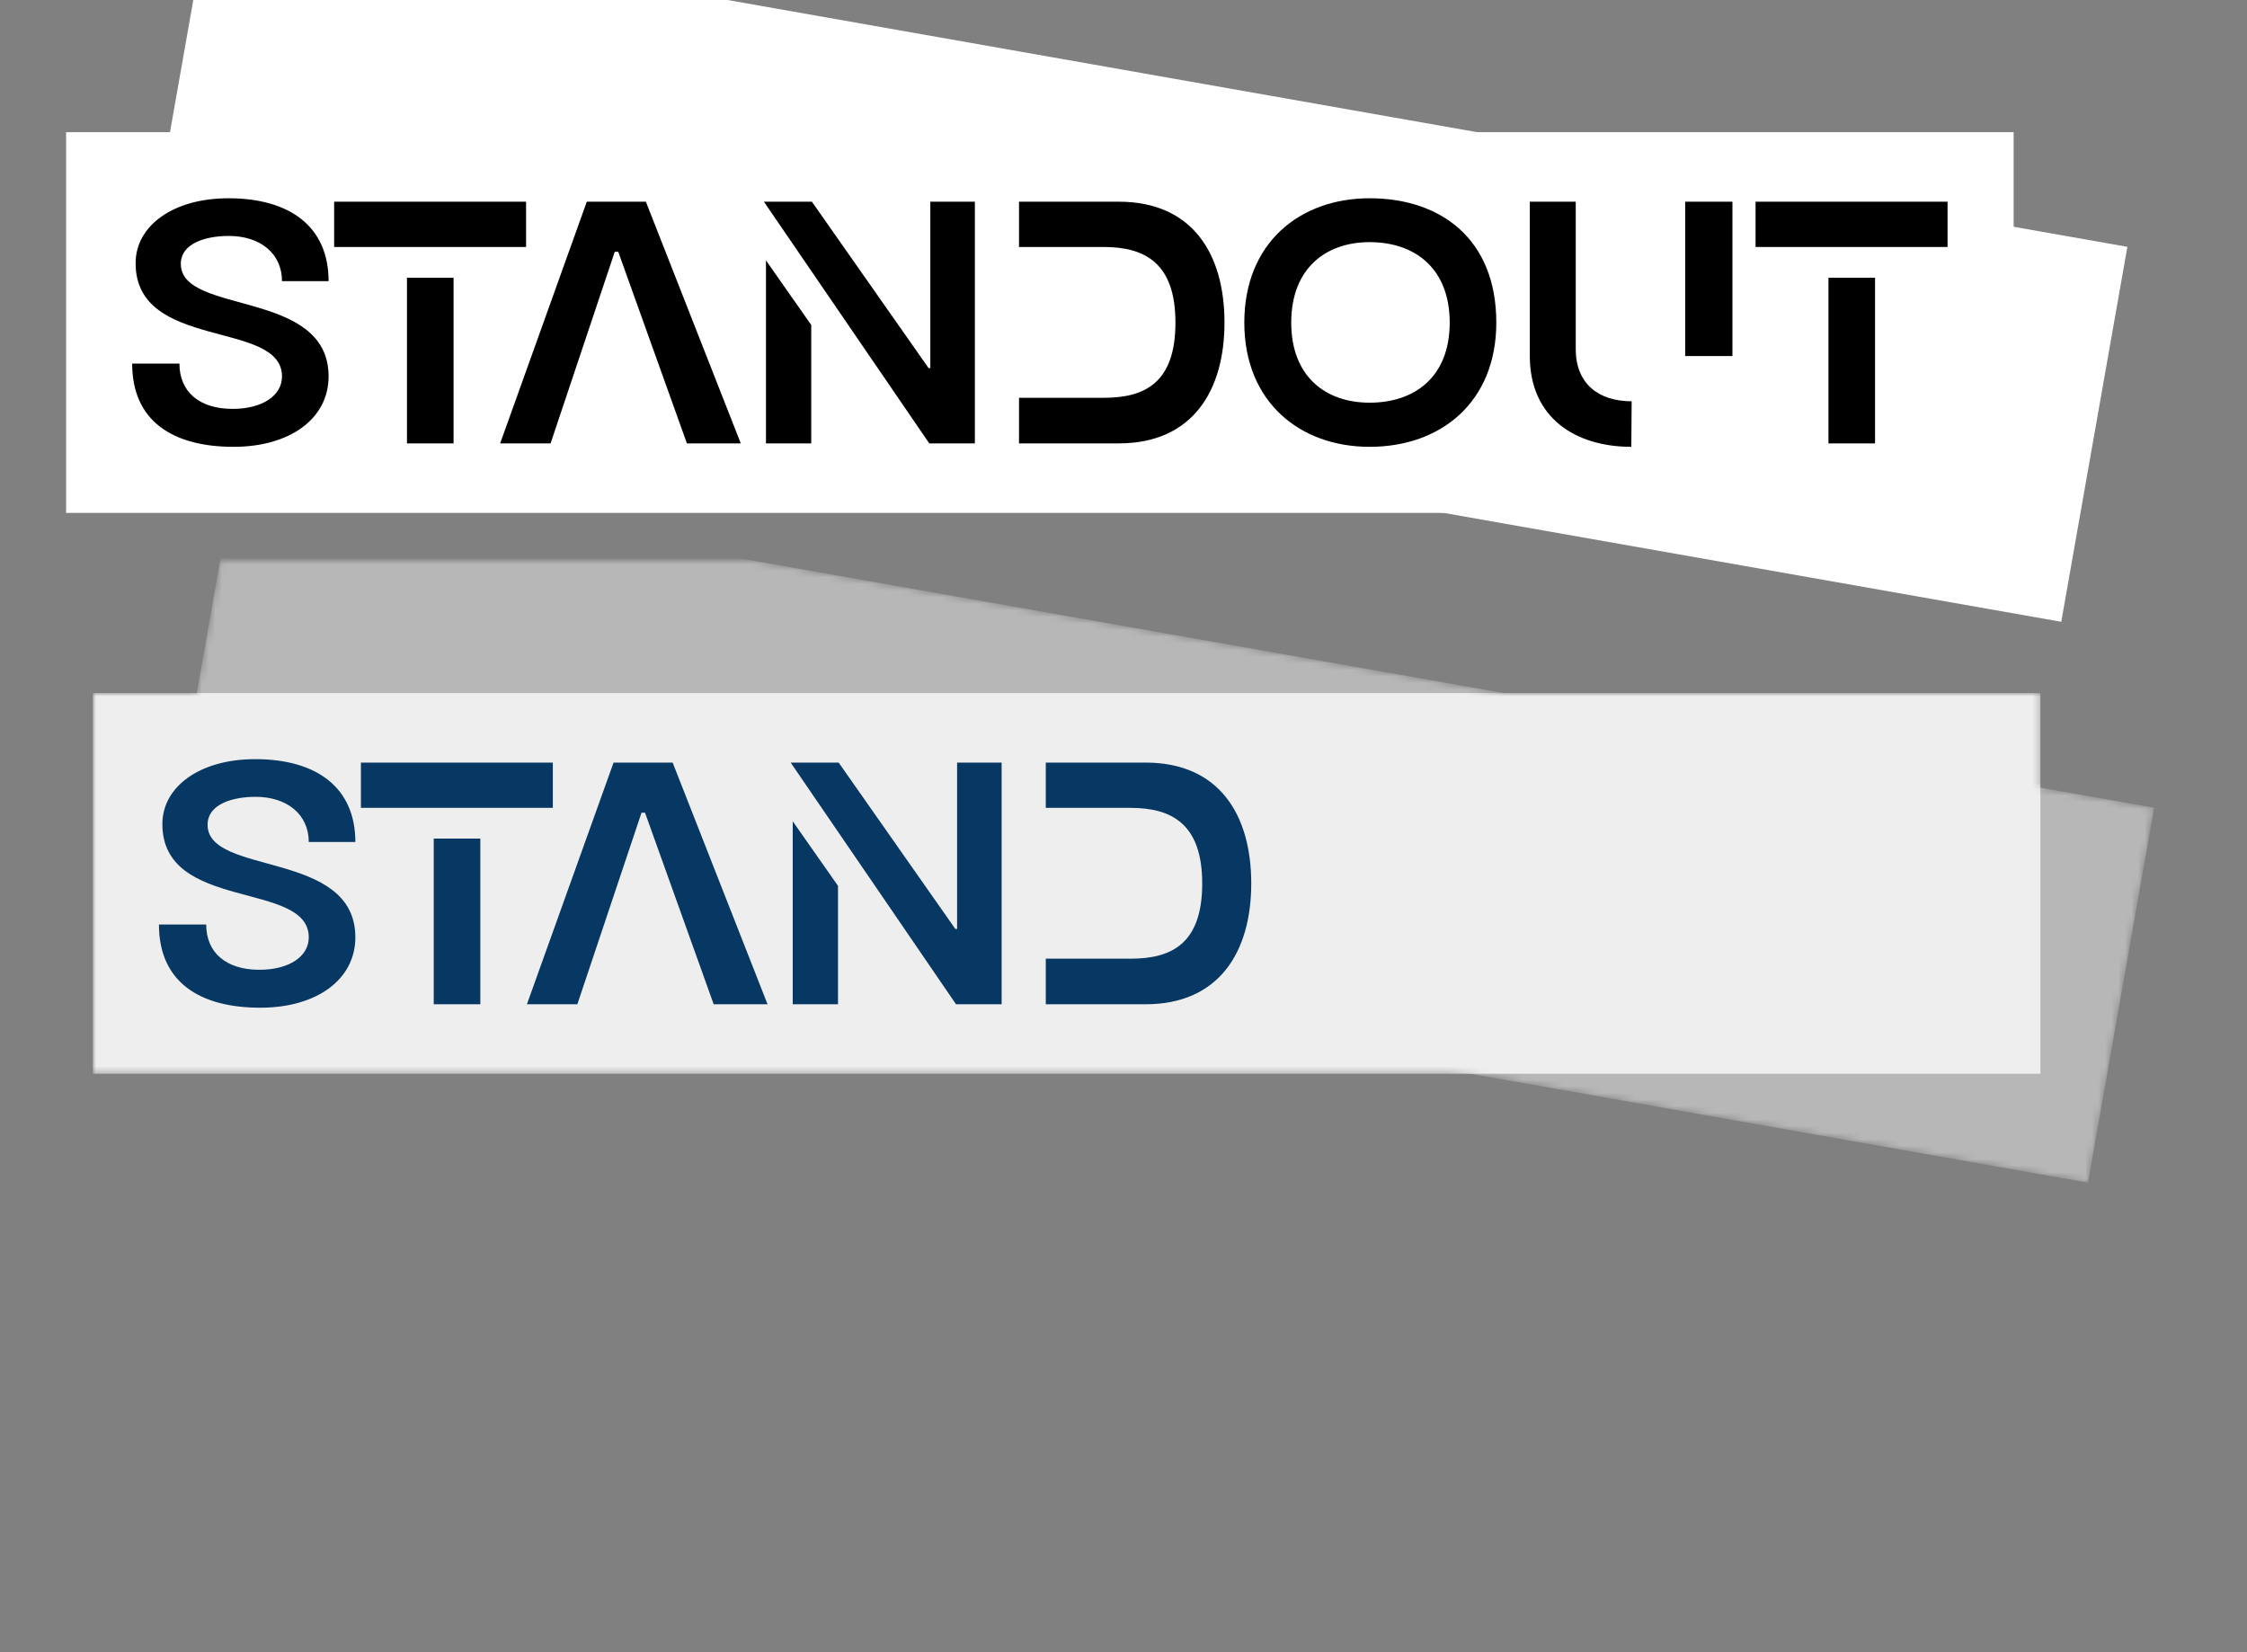 <svg data-v-decfdd8a="" version="1.0" xmlns="http://www.w3.org/2000/svg" xmlns:xlink="http://www.w3.org/1999/xlink" width="100%" height="100%" viewBox="0 0 340 250" preserveAspectRatio="xMidYMid meet" color-interpolation-filters="sRGB" style="margin: auto;"> 
<rect x="0" y="0" width="340" height="250" fill="#808080" stroke="none"/> 
<g data-v-decfdd8a="" fill="#eeeeee" class="pmspacesvg" transform="translate(4.05,84.869)"><!----> <g mask="url(#28db201e-24eb-47e6-994d-ac24afb704b1)"><g><rect data-gra="graph-name" fill="#eeeeee" fill-opacity="0.5" x="0" y="30" width="294.69" height="57.61" transform="rotate(10) translate(28.805 -49.115)"></rect> <rect data-gra="graph-name" fill="#eeeeee" fill-opacity="1" x="10" y="20" width="294.69" height="57.61"></rect></g> <g fill-opacity="0" transform="translate(10,20)"><g><rect data-gra="graph-name-bg" stroke-width="2" class="i-icon-bg" x="0" y="0" width="294.69" height="57.61"></rect> <!----> <!----> </g> <g transform="translate(10,10)"><g data-gra="path-name" fill-rule="" class="tp-name" fill="#073763" fill-opacity="1"><g transform="scale(1)"><g><path d="M31.29-24.55C31.29-32.75 25.49-37.09 16.14-37.09 7.73-37.09 2.09-32.91 2.09-27.27 2.09-13.95 24.24-18.75 24.24-10.13 24.24-7.16 21.16-5.22 16.77-5.22 11.7-5.22 8.72-7.84 8.72-12.07L1.57-12.07C1.57-3.4 7.68 0.52 16.92 0.52 25.39 0.52 31.29-3.71 31.29-10.13 31.29-23.4 8.93-19.38 8.93-27.16 8.93-30.3 12.75-31.39 16.19-31.39 20.95-31.39 24.24-28.73 24.24-24.55ZM32.13-36.57L32.13-29.72 61.17-29.72 61.17-36.57ZM43.15-25.07L43.15 0 50.2 0 50.2-25.07ZM79.3-36.57L70.36-36.57 57.25 0 64.88 0 74.59-28.99 75.12-28.99 85.51 0 93.66 0ZM122.18 0L129.08 0 129.08-36.57 122.34-36.57 122.34-11.39 122.08-11.39 104.42-36.57 97.16-36.57ZM97.47 0L104.32 0 104.32-17.92 97.47-27.69ZM135.76-36.57L135.76-29.72 148.56-29.72C154.78-29.72 159.43-27.32 159.43-18.28 159.43-9.19 154.83-6.9 148.61-6.9L135.76-6.9 135.76 0 150.86 0C161.99 0 166.85-7.94 166.85-18.28 166.85-28.68 161.99-36.57 150.86-36.57Z" transform="translate(-1.57, 37.09)"></path></g> <!----> <!----> <!----> <!----> <!----> <!----> <g data-gra="path-name-1" fill="#eeeeee" transform="translate(168.28,0)"><g transform="scale(1)"><path d="M1.88-18.28C1.88-6.27 10.29 0.52 20.84 0.52 31.66 0.52 40.01-6.27 40.01-18.28 40.01-30.87 31.66-37.09 20.84-37.09 10.29-37.09 1.88-30.35 1.88-18.28ZM8.98-18.28C8.98-26.43 14.16-30.45 20.84-30.45 27.74-30.45 32.96-26.43 32.96-18.28 32.96-10.13 27.74-6.16 20.84-6.16 14.16-6.16 8.98-10.13 8.98-18.28ZM68.59-13.22L75.74-13.22 75.74-36.57 68.59-36.57ZM60.44 0.52C60.44 0.52 60.49-5.28 60.49-6.37 55.48-6.37 52.03-9.04 52.03-14.26L52.03-36.57 45.08-36.57 45.08-13.22C45.08-3.87 51.98 0.52 60.44 0.52ZM79.24-36.57L79.24-29.72 108.29-29.72 108.29-36.57ZM90.27-25.07L90.27 0 97.32 0 97.32-25.07Z" transform="translate(-1.88, 37.09)"></path></g></g></g></g> <!----></g></g></g></g><mask id="28db201e-24eb-47e6-994d-ac24afb704b1"><g fill="white"><rect data-gra="graph-name" fill-opacity="1" x="0" y="30" width="294.69" height="57.61" transform="rotate(10) translate(28.805 -49.115)"></rect> <rect data-gra="graph-name" fill-opacity="1" x="10" y="20" width="294.69" height="57.61"></rect></g> <g fill-opacity="0" transform="translate(10,20)" fill="black"><g><rect data-gra="graph-name-bg" stroke-width="2" class="i-icon-bg" x="0" y="0" width="294.69" height="57.61"></rect>   </g> <g transform="translate(10,10)"><g data-gra="path-name" fill-rule="" class="tp-name" fill-opacity="1"><g transform="scale(1)"><g><path d="M31.29-24.55C31.29-32.75 25.49-37.09 16.14-37.09 7.73-37.09 2.09-32.91 2.09-27.27 2.09-13.95 24.24-18.75 24.24-10.13 24.24-7.16 21.16-5.22 16.77-5.22 11.7-5.22 8.72-7.84 8.72-12.07L1.57-12.07C1.57-3.4 7.68 0.52 16.92 0.52 25.39 0.52 31.29-3.71 31.29-10.13 31.29-23.4 8.93-19.38 8.93-27.16 8.93-30.3 12.75-31.39 16.19-31.39 20.95-31.39 24.24-28.73 24.24-24.55ZM32.13-36.57L32.13-29.72 61.17-29.72 61.17-36.57ZM43.15-25.07L43.15 0 50.2 0 50.2-25.07ZM79.3-36.57L70.36-36.57 57.25 0 64.88 0 74.59-28.99 75.12-28.99 85.51 0 93.66 0ZM122.18 0L129.08 0 129.08-36.57 122.34-36.57 122.34-11.39 122.08-11.39 104.42-36.57 97.16-36.57ZM97.47 0L104.32 0 104.32-17.92 97.47-27.69ZM135.76-36.57L135.76-29.72 148.56-29.72C154.78-29.72 159.43-27.32 159.43-18.28 159.43-9.19 154.83-6.9 148.61-6.9L135.76-6.9 135.76 0 150.86 0C161.99 0 166.85-7.94 166.85-18.28 166.85-28.68 161.99-36.57 150.86-36.57Z" transform="translate(-1.57, 37.09)"></path></g>       <g data-gra="path-name-1" transform="translate(168.28,0)"><g transform="scale(1)"><path d="M1.88-18.28C1.88-6.27 10.29 0.52 20.84 0.52 31.66 0.52 40.01-6.27 40.01-18.28 40.01-30.87 31.66-37.09 20.84-37.09 10.29-37.09 1.88-30.35 1.88-18.28ZM8.98-18.28C8.98-26.43 14.16-30.45 20.84-30.45 27.74-30.45 32.96-26.43 32.96-18.28 32.96-10.13 27.74-6.16 20.84-6.16 14.16-6.16 8.98-10.13 8.98-18.28ZM68.59-13.22L75.74-13.22 75.74-36.57 68.59-36.57ZM60.44 0.52C60.44 0.52 60.49-5.28 60.49-6.37 55.48-6.37 52.03-9.04 52.03-14.26L52.03-36.57 45.08-36.57 45.08-13.22C45.08-3.87 51.98 0.52 60.44 0.52ZM79.24-36.57L79.24-29.72 108.29-29.72 108.29-36.57ZM90.27-25.07L90.27 0 97.32 0 97.32-25.07Z" transform="translate(-1.88, 37.09)"></path></g></g></g></g> </g></g></mask><defs v-gra="od"></defs></svg>